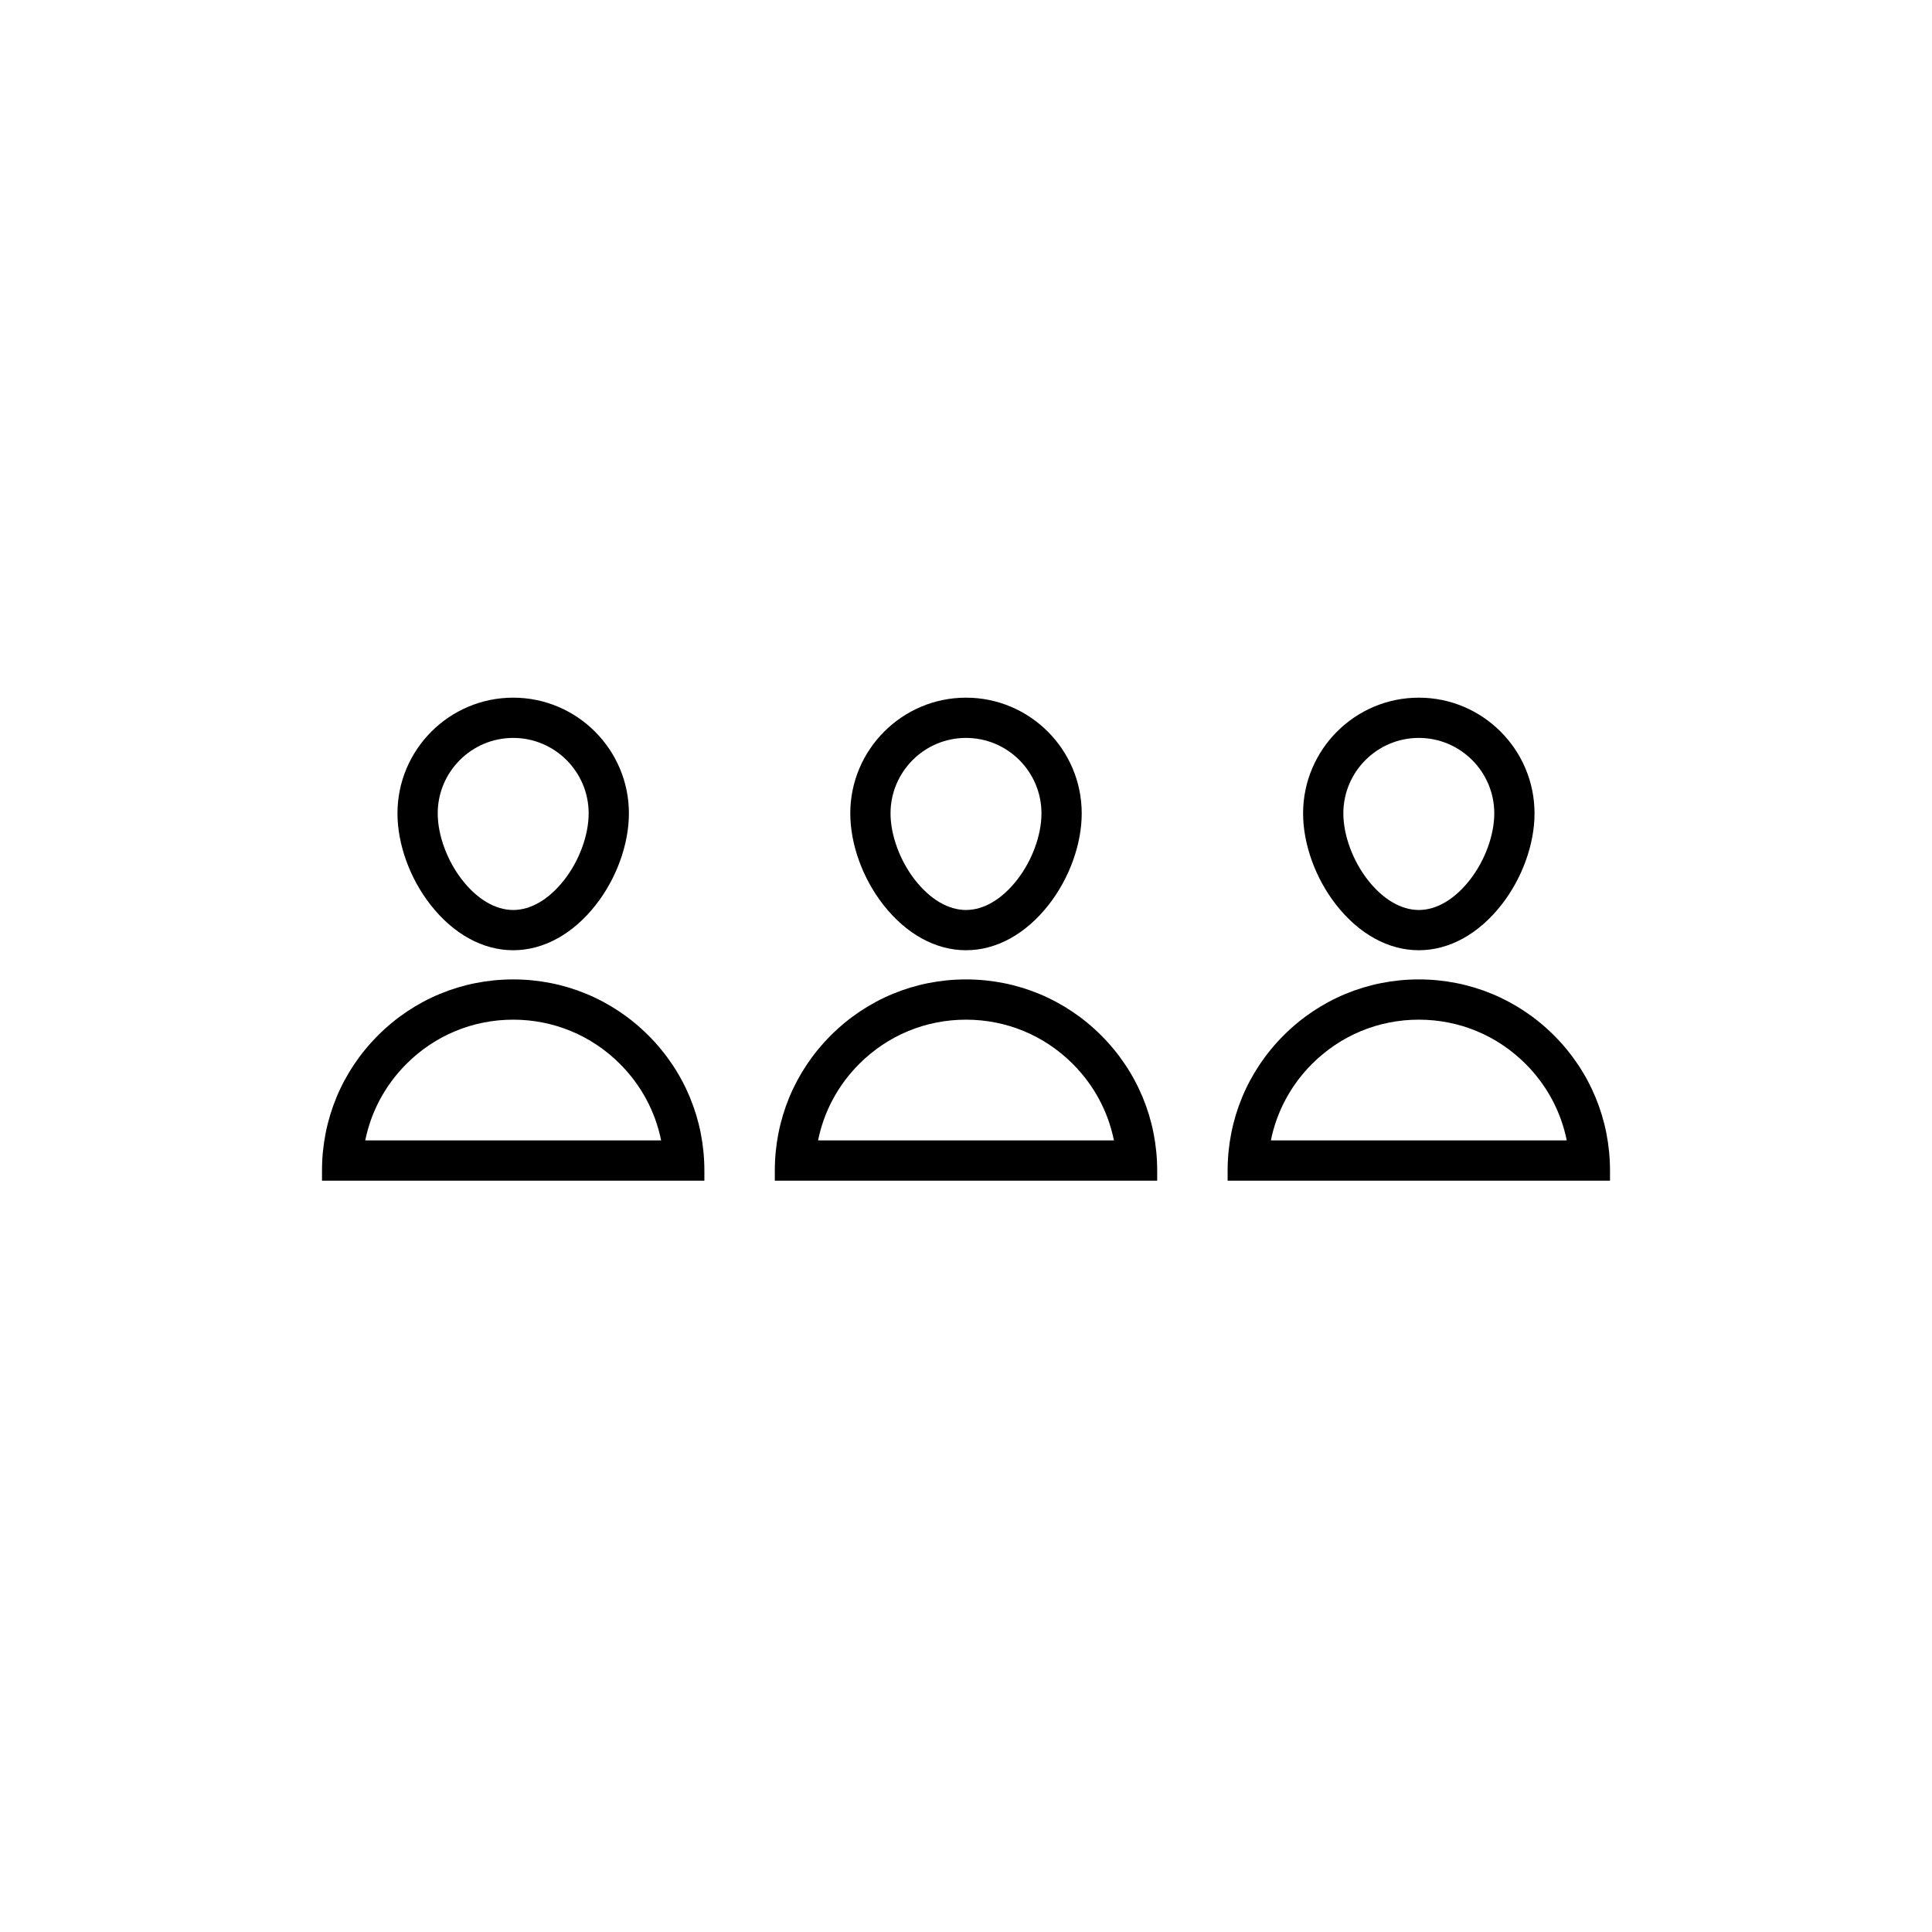 <svg xmlns="http://www.w3.org/2000/svg" viewBox="0 0 864 864"><path d="M229.5 424.95c13.58 0 26.7-7.21 36.95-20.29 9.27-11.83 14.8-27.12 14.8-40.91 0-28.53-23.21-51.75-51.75-51.75s-51.75 23.22-51.75 51.75c0 13.79 5.53 29.09 14.8 40.91 10.25 13.08 23.38 20.29 36.95 20.29m0-94.95c18.61 0 33.75 15.14 33.75 33.75 0 9.75-4.2 21.18-10.97 29.81-6.77 8.64-14.86 13.39-22.78 13.39s-16.02-4.76-22.78-13.39-10.97-20.06-10.97-29.81c0-18.61 15.14-33.75 33.75-33.75M315 523.5c0-22.84-8.89-44.31-25.04-60.46S252.34 438 229.5 438s-44.31 8.89-60.46 25.04S144 500.66 144 523.5v4.5h171zM163.34 510c2.6-12.88 8.92-24.72 18.43-34.23 12.75-12.75 29.7-19.77 47.73-19.77s34.98 7.02 47.73 19.77c9.51 9.51 15.83 21.35 18.43 34.23zM432 424.95c13.58 0 26.7-7.21 36.95-20.29 9.27-11.83 14.8-27.12 14.8-40.91 0-28.53-23.21-51.75-51.75-51.75s-51.75 23.22-51.75 51.75c0 13.79 5.53 29.09 14.8 40.91 10.25 13.08 23.38 20.29 36.95 20.29m0-94.95c18.61 0 33.75 15.14 33.75 33.75 0 9.75-4.2 21.18-10.97 29.81-6.77 8.64-14.86 13.39-22.78 13.39s-16.02-4.76-22.78-13.39-10.97-20.06-10.97-29.81c0-18.61 15.14-33.75 33.75-33.75m85.5 193.5c0-22.84-8.89-44.31-25.04-60.46S454.84 438 432 438s-44.31 8.89-60.46 25.04-25.04 37.62-25.04 60.46v4.5h171zM365.84 510c2.6-12.88 8.92-24.72 18.43-34.23C397.02 463.02 413.97 456 432 456s34.98 7.02 47.73 19.77c9.51 9.51 15.83 21.35 18.43 34.23zm268.66-85.05c13.58 0 26.7-7.21 36.95-20.29 9.27-11.83 14.8-27.12 14.8-40.91 0-28.53-23.21-51.75-51.75-51.75s-51.75 23.22-51.75 51.75c0 13.79 5.53 29.09 14.8 40.91 10.25 13.08 23.38 20.29 36.95 20.29m0-94.95c18.61 0 33.75 15.14 33.75 33.75 0 9.75-4.2 21.18-10.97 29.81-6.77 8.64-14.86 13.39-22.78 13.39s-16.02-4.76-22.78-13.39-10.97-20.06-10.97-29.81c0-18.61 15.14-33.75 33.75-33.75m0 108c-22.84 0-44.31 8.89-60.46 25.04S549 500.66 549 523.5v4.5h171v-4.5c0-22.84-8.89-44.31-25.04-60.46S657.34 438 634.5 438m-66.16 72c2.6-12.88 8.92-24.72 18.43-34.23 12.75-12.75 29.7-19.77 47.73-19.77s34.98 7.02 47.73 19.77c9.51 9.51 15.83 21.35 18.43 34.23z"/></svg>